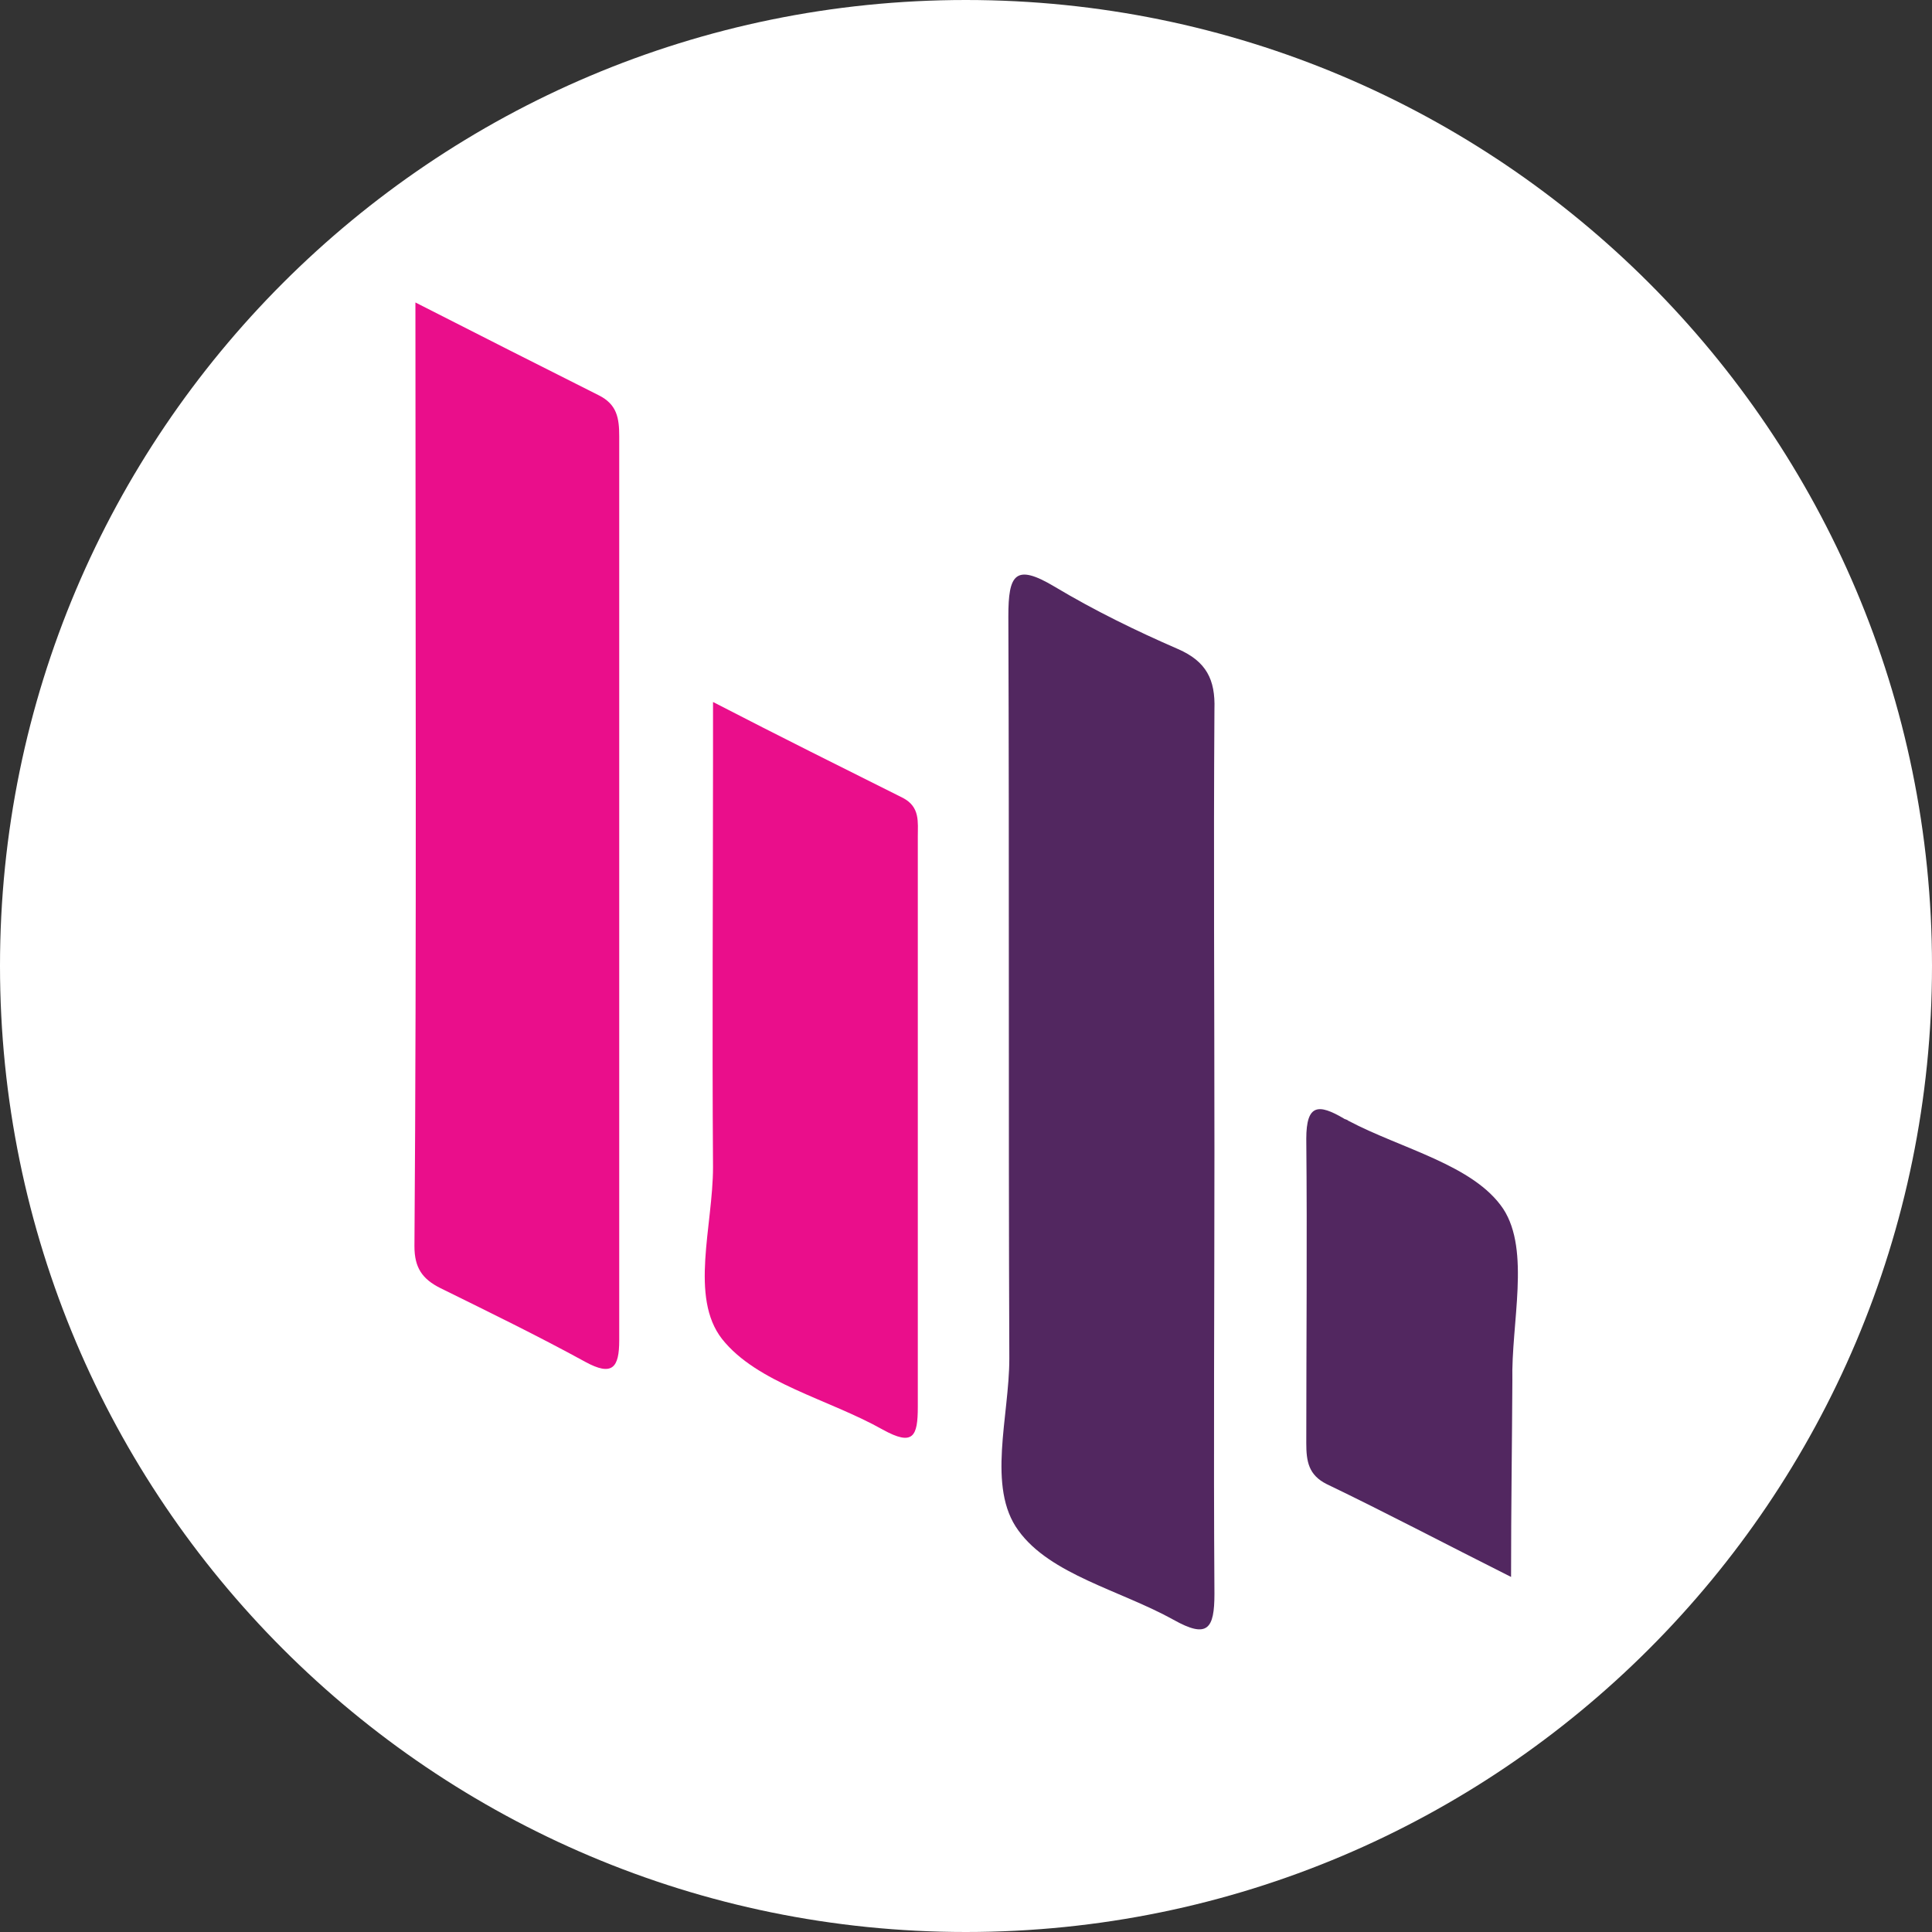 <?xml version="1.0" encoding="utf-8"?>
<!-- Generator: Adobe Illustrator 26.3.1, SVG Export Plug-In . SVG Version: 6.00 Build 0)  -->
<svg version="1.1" id="Layer_1" xmlns="http://www.w3.org/2000/svg" xmlns:xlink="http://www.w3.org/1999/xlink" x="0px" y="0px"
	 viewBox="0 0 595.3 595.3" style="enable-background:new 0 0 595.3 595.3;" xml:space="preserve">
<rect x="0" y="0" width="595.3" height="595.3" fill="#333333" stroke="none"/>
<style type="text/css">
	.st0{fill:#FFFFFF;}
	.st1{fill:#EA0E8B;}
	.st2{fill:#522760;}
</style>
<path class="st0" d="M297.6,595.3L297.6,595.3C133.3,595.3,0,462,0,297.6l0,0C0,133.3,133.3,0,297.6,0l0,0
	C462,0,595.3,133.3,595.3,297.6l0,0C595.3,462,462,595.3,297.6,595.3z"/>
<path class="st0" d="M584.9,375.9c0.5-2,1.1-4,1.6-6L584.9,375.9z"/>
<polygon class="st0" points="586.4,369.9 586.4,369.9 586.4,369.9 "/>
<g>
	<path class="st1" d="M128,93.2c20.6,10.5,38.4,19.5,56.5,28.6c5.6,2.8,6.3,7,6.3,12.6c0,92.8,0,185.5,0,278.6
		c0,8.4-2.1,11.2-10.5,6.6c-14.6-8-29.6-15.3-44.6-22.7c-5.6-2.8-8-6.3-8-12.9C128.4,288.2,128,192.3,128,93.2z"/>
	<path class="st2" d="M374.2,354.8c0,45.3-0.3,91,0,136.3c0,10.8-2.1,13.9-12.6,8c-16.4-9.1-38-13.9-47.8-27.5
		c-9.8-13.3-2.8-35.2-2.8-53c-0.3-76.4,0-152.4-0.3-228.7c0-12.9,2.1-16.4,14.3-9.1c12.2,7.3,25.1,13.6,38,19.2
		c8.7,3.8,11.5,9.4,11.2,18.5C373.9,263.7,374.2,309.1,374.2,354.8z"/>
	<path class="st1" d="M219.7,216.3c20.9,10.8,39.8,20.2,58.6,29.6c5.2,2.8,4.5,7.3,4.5,11.9c0,58.6,0,117.2,0,175.7
		c0,9.1-1.4,12.2-10.8,7c-16.7-9.4-38.7-14.3-49.5-27.9c-10.1-12.9-2.8-34.9-2.8-53c-0.3-41.8,0-83.7,0-125.5
		C219.7,228.9,219.7,224,219.7,216.3z"/>
	<path class="st2" d="M465.6,485.9c-20.9-10.5-38.7-19.9-56.8-28.6c-5.6-2.8-6.3-7-6.3-12.6c0-31.4,0.3-62.4,0-93.8
		c0-10.8,3.8-10.8,11.5-6.3c0.3,0.3,1,0.3,1.4,0.7c16.4,8.7,38.7,13.6,47.8,27.2c8.4,12.9,2.4,35.2,2.8,53
		C465.9,445.1,465.6,464.2,465.6,485.9z"/>
</g>
</svg>
